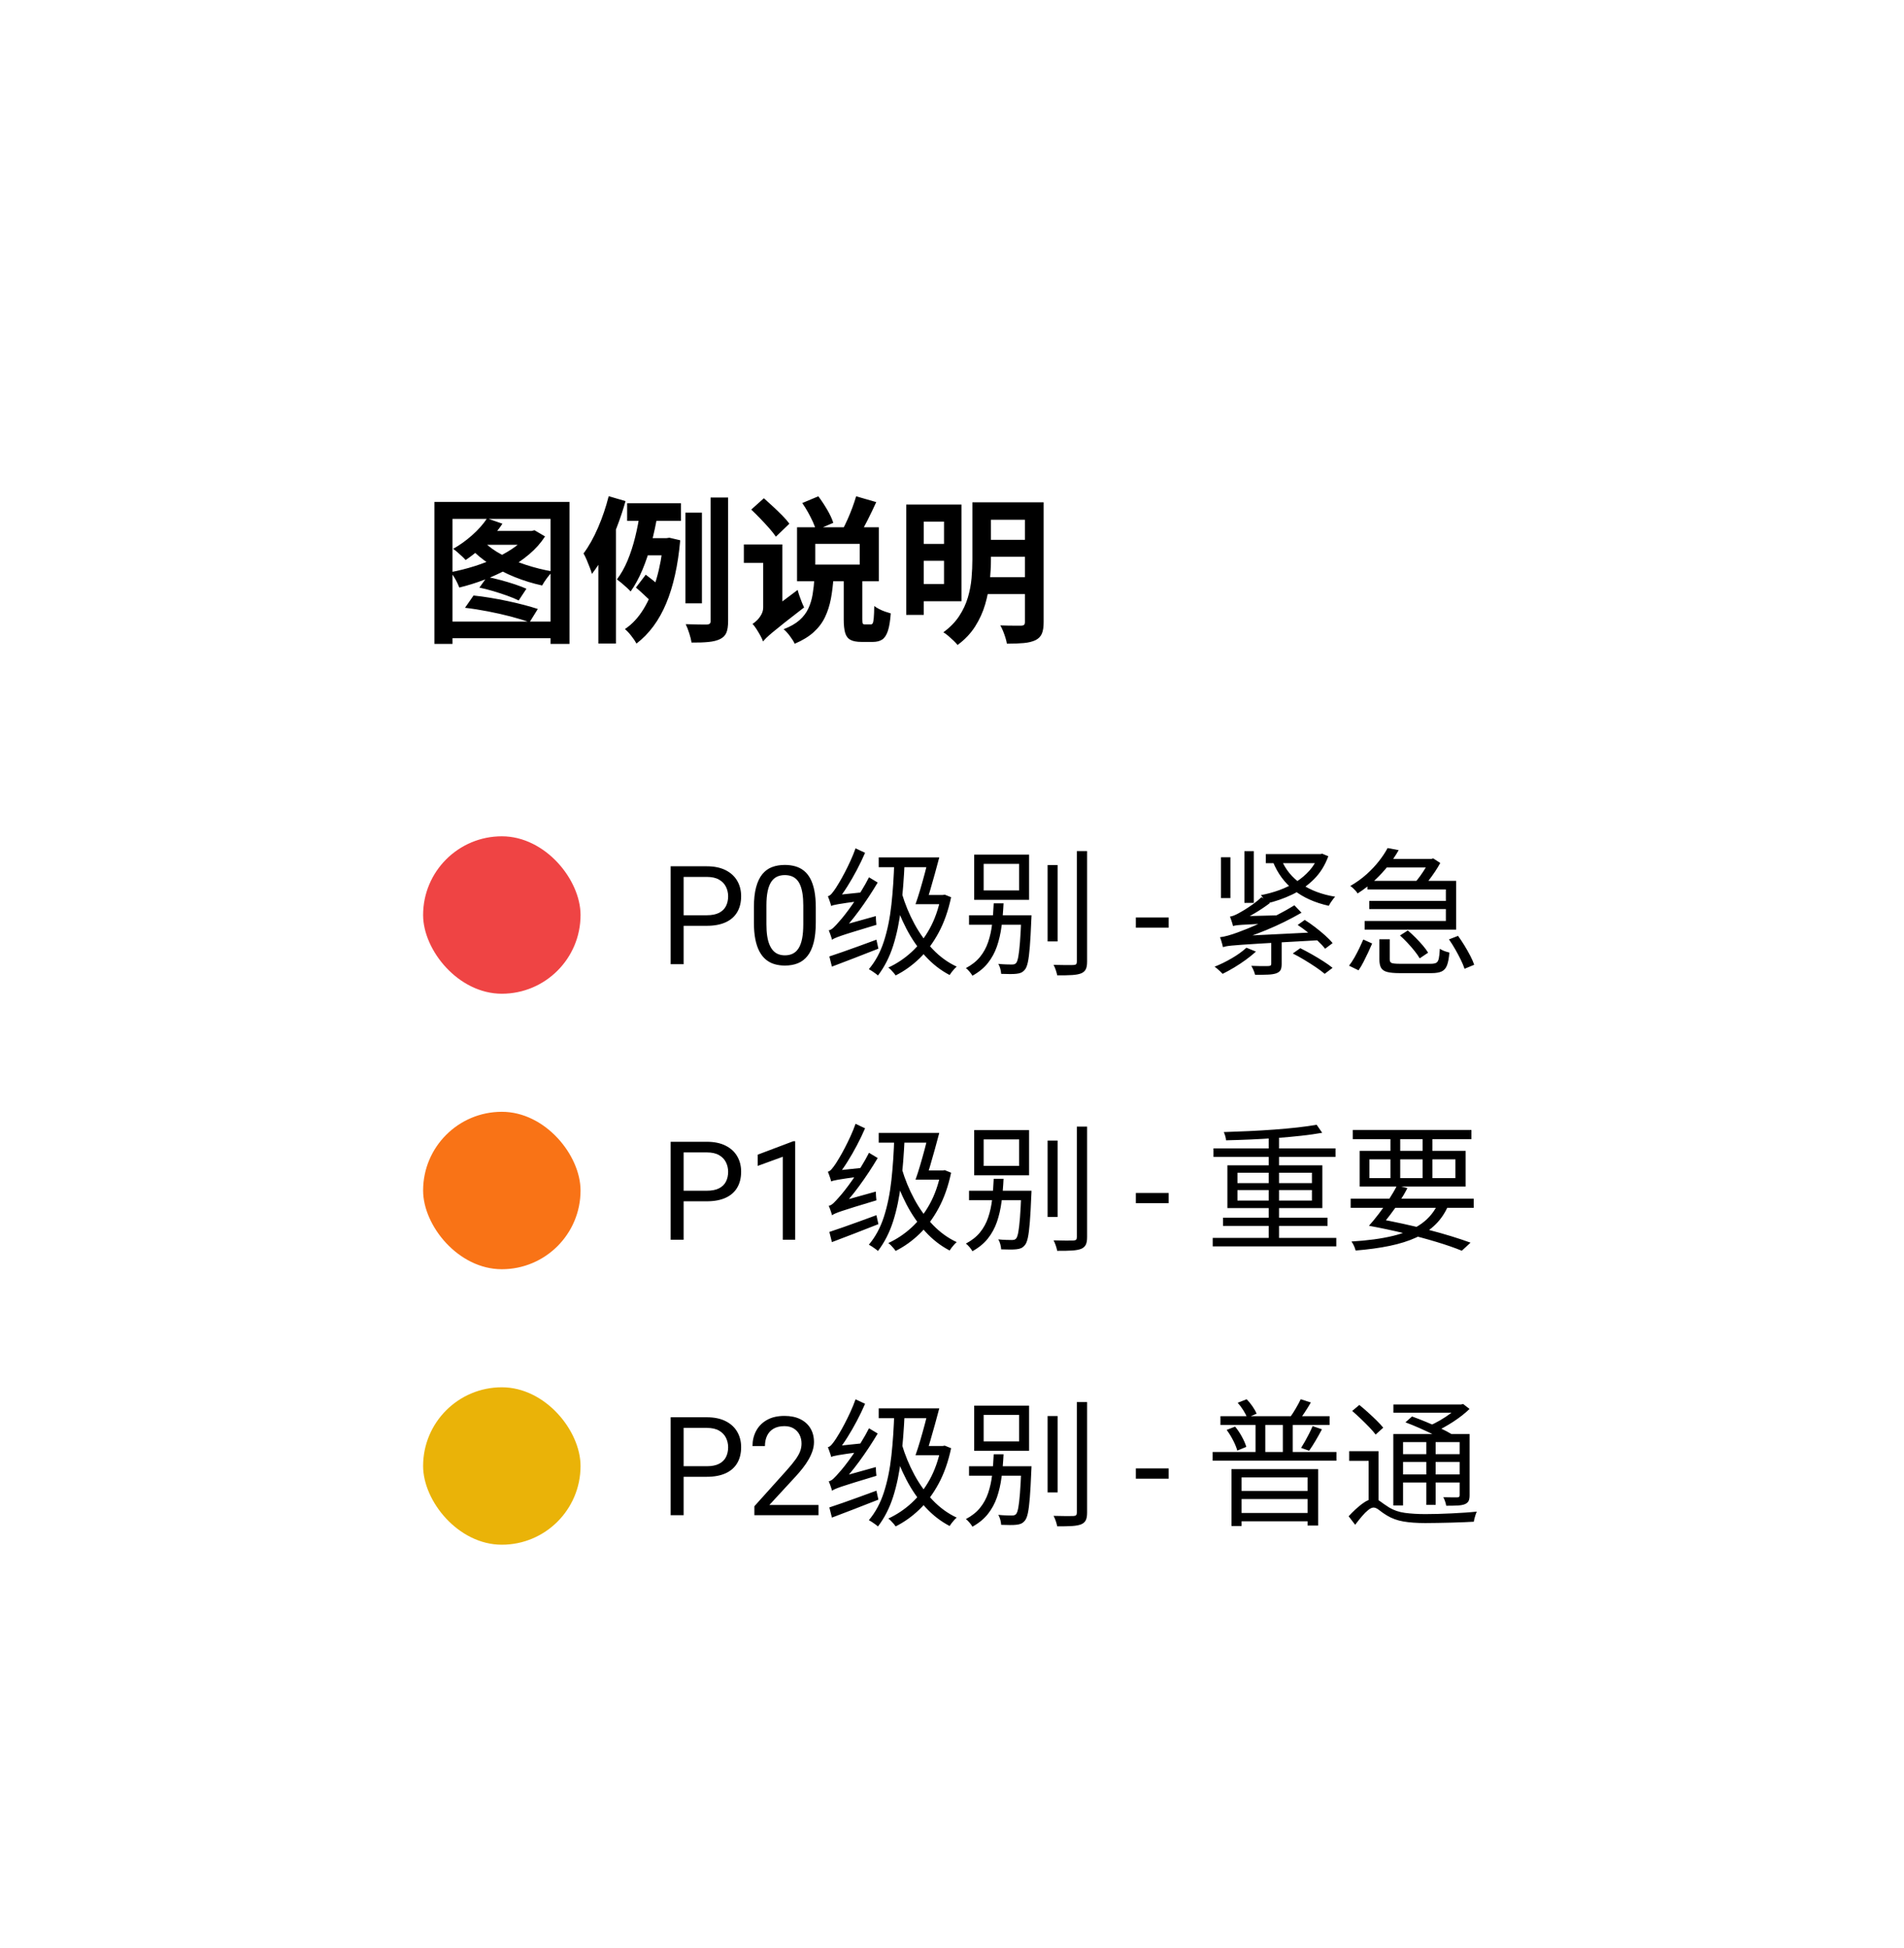 <svg xmlns="http://www.w3.org/2000/svg" xmlns:xlink="http://www.w3.org/1999/xlink" fill="none" version="1.1" width="193.5" height="198" viewBox="0 0 193.5 198"><defs><filter id="master_svg0_16_29295" filterUnits="objectBoundingBox" color-interpolation-filters="sRGB" x="-0.251" y="-0.146" width="1.387" height="1.375"><feFlood flood-opacity="0" result="BackgroundImageFix"/><feColorMatrix in="SourceAlpha" type="matrix" values="0 0 0 0 0 0 0 0 0 0 0 0 0 0 0 0 0 0 127 0"/><feMorphology radius="-4" operator="dilate" in="SourceAlpha" result="effect1_dropShadow"/><feOffset dy="4" dx="0"/><feGaussianBlur stdDeviation="3"/><feColorMatrix type="matrix" values="0 0 0 0 0 0 0 0 0 0 0 0 0 0 0 0 0 0 0.1 0"/><feBlend mode="normal" in2="BackgroundImageFix" result="effect1_dropShadow"/><feColorMatrix in="SourceAlpha" type="matrix" values="0 0 0 0 0 0 0 0 0 0 0 0 0 0 0 0 0 0 127 0"/><feMorphology radius="-3" operator="dilate" in="SourceAlpha" result="effect2_dropShadow"/><feOffset dy="10" dx="0"/><feGaussianBlur stdDeviation="7.5"/><feColorMatrix type="matrix" values="0 0 0 0 0 0 0 0 0 0 0 0 0 0 0 0 0 0 0.1 0"/><feBlend mode="normal" in2="effect1_dropShadow" result="effect2_dropShadow"/><feBlend mode="normal" in="SourceGraphic" in2="effect2_dropShadow" result="shape"/></filter><clipPath id="master_svg1_16_29295"><rect x="27" y="17" width="139.5" height="144" rx="12"/></clipPath></defs><g filter="url(#master_svg0_16_29295)"><g clip-path="url(#master_svg1_16_29295)"><rect x="27" y="17" width="139.5" height="144" rx="12" fill="#FFFFFF" fill-opacity="1" style="mix-blend-mode:passthrough"/><rect x="27" y="17" width="139.5" height="144" rx="12" fill="#000000" fill-opacity="0.001" style="mix-blend-mode:passthrough"/><g><rect x="43" y="33" width="107.5" height="24" rx="0" fill="#000000" fill-opacity="0" style="mix-blend-mode:passthrough"/><g><path d="M44.149,37.017L57.876,37.017L57.876,51.445L55.948,51.445L55.948,38.742L45.989,38.742L45.989,51.445L44.149,51.445L44.149,37.017ZM45.284,49.177L56.986,49.177L56.986,50.864L45.284,50.864L45.284,49.177ZM48.723,45.722L49.499,44.639Q50.17,44.767,50.912,44.967Q51.655,45.167,52.333,45.393Q53.011,45.618,53.499,45.839L52.713,47.029Q52.247,46.796,51.562,46.55Q50.878,46.303,50.137,46.083Q49.397,45.862,48.723,45.722ZM49.502,38.684L51.061,39.228Q50.601,39.93,49.976,40.614Q49.351,41.297,48.666,41.889Q47.982,42.481,47.319,42.92Q47.187,42.76,46.957,42.548Q46.727,42.336,46.485,42.124Q46.243,41.912,46.054,41.78Q47.048,41.224,47.982,40.397Q48.916,39.569,49.502,38.684ZM53.735,39.961L54.047,39.961L54.318,39.892L55.392,40.52Q54.762,41.503,53.794,42.325Q52.826,43.148,51.657,43.799Q50.487,44.449,49.215,44.928Q47.944,45.408,46.676,45.717Q46.594,45.491,46.449,45.193Q46.303,44.894,46.13,44.616Q45.957,44.338,45.797,44.157Q46.998,43.929,48.208,43.549Q49.418,43.168,50.499,42.656Q51.581,42.143,52.422,41.52Q53.263,40.898,53.735,40.198L53.735,39.961ZM49.197,41.075Q49.892,41.789,50.997,42.379Q52.102,42.968,53.439,43.407Q54.776,43.846,56.159,44.084Q55.895,44.335,55.582,44.759Q55.27,45.183,55.097,45.507Q53.681,45.2,52.321,44.654Q50.961,44.108,49.795,43.356Q48.629,42.603,47.802,41.704L49.197,41.075ZM49.563,39.961L54.273,39.961L54.273,41.373L48.577,41.373L49.563,39.961ZM47.257,47.775L48.124,46.527Q48.937,46.61,49.827,46.758Q50.716,46.905,51.59,47.091Q52.464,47.277,53.251,47.483Q54.038,47.689,54.656,47.894L53.817,49.249Q53.031,48.956,51.918,48.665Q50.806,48.374,49.59,48.139Q48.373,47.903,47.257,47.775ZM63.734,37.145L69.207,37.145L69.207,38.935L63.734,38.935L63.734,37.145ZM65.056,37.94L66.837,38.219Q66.583,39.761,66.197,41.217Q65.81,42.673,65.284,43.925Q64.757,45.177,64.089,46.117Q63.953,45.96,63.699,45.725Q63.444,45.49,63.171,45.261Q62.897,45.032,62.696,44.888Q63.318,44.075,63.776,42.977Q64.233,41.879,64.552,40.586Q64.871,39.293,65.056,37.94ZM65.508,40.697L67.996,40.697L67.996,42.447L64.965,42.447L65.508,40.697ZM67.412,40.697L67.72,40.697L68.028,40.653L69.13,40.911Q68.791,44.729,67.701,47.334Q66.61,49.939,64.684,51.409Q64.499,51.063,64.157,50.627Q63.816,50.19,63.508,49.939Q64.61,49.204,65.412,47.887Q66.213,46.569,66.72,44.82Q67.227,43.07,67.412,41.041L67.412,40.697ZM64.628,45.719L65.627,44.41Q65.956,44.654,66.338,44.963Q66.72,45.272,67.071,45.567Q67.422,45.862,67.633,46.093L66.568,47.582Q66.369,47.319,66.031,46.998Q65.692,46.676,65.324,46.334Q64.957,45.992,64.628,45.719ZM69.659,38.108L71.334,38.108L71.334,47.321L69.659,47.321L69.659,38.108ZM72.219,36.567L73.997,36.567L73.997,49.115Q73.997,49.892,73.82,50.307Q73.644,50.723,73.189,50.95Q72.737,51.176,72.008,51.248Q71.279,51.32,70.281,51.308Q70.225,50.924,70.05,50.375Q69.876,49.825,69.687,49.439Q70.394,49.467,71.002,49.474Q71.611,49.48,71.837,49.48Q72.05,49.464,72.134,49.386Q72.219,49.307,72.219,49.106L72.219,36.567ZM61.859,36.433L63.571,36.932Q63.2,38.253,62.677,39.611Q62.154,40.97,61.517,42.189Q60.879,43.408,60.154,44.334Q60.097,44.099,59.945,43.703Q59.794,43.306,59.624,42.904Q59.454,42.501,59.303,42.253Q60.114,41.166,60.781,39.618Q61.447,38.071,61.859,36.433ZM60.809,41.078L62.571,39.316L62.596,39.344L62.596,51.409L60.809,51.409L60.809,41.078ZM76.347,37.793L77.631,36.64Q78.063,37.021,78.563,37.486Q79.063,37.951,79.511,38.404Q79.959,38.858,80.224,39.227L78.852,40.547Q78.6,40.174,78.177,39.692Q77.753,39.21,77.266,38.705Q76.779,38.199,76.347,37.793ZM75.595,41.337L78.671,41.337L78.671,43.215L75.595,43.215L75.595,41.337ZM77.548,51.201L77.07,49.295L77.479,48.658L81.062,45.958Q81.132,46.234,81.249,46.573Q81.367,46.912,81.492,47.225Q81.618,47.539,81.721,47.737Q80.485,48.687,79.715,49.298Q78.945,49.909,78.512,50.272Q78.08,50.635,77.871,50.841Q77.662,51.047,77.548,51.201ZM77.548,51.201Q77.466,50.95,77.279,50.61Q77.092,50.27,76.88,49.94Q76.668,49.61,76.479,49.413Q76.691,49.282,76.943,49.034Q77.196,48.784,77.379,48.447Q77.562,48.11,77.562,47.736L77.562,41.337L79.512,41.337L79.512,49.209Q79.512,49.209,79.316,49.343Q79.12,49.478,78.828,49.702Q78.536,49.927,78.238,50.192Q77.94,50.457,77.743,50.721Q77.548,50.984,77.548,51.201ZM81.53,37.128L83.166,36.444Q83.63,37.059,84.068,37.808Q84.506,38.557,84.685,39.139L82.918,39.896Q82.831,39.515,82.61,39.034Q82.388,38.552,82.111,38.054Q81.834,37.556,81.53,37.128ZM87.007,36.442L89.052,37.033Q88.625,37.965,88.168,38.873Q87.712,39.782,87.32,40.423L85.619,39.853Q85.866,39.389,86.131,38.8Q86.395,38.211,86.624,37.593Q86.852,36.975,87.007,36.442ZM82.854,41.281L82.854,43.386L87.371,43.386L87.371,41.281L82.854,41.281ZM81.001,39.593L89.311,39.593L89.311,45.077L81.001,45.077L81.001,39.593ZM82.772,44.71L84.703,44.71Q84.632,45.858,84.441,46.863Q84.25,47.867,83.846,48.718Q83.443,49.568,82.7,50.244Q81.957,50.92,80.765,51.427Q80.605,51.084,80.274,50.644Q79.944,50.203,79.639,49.951Q80.649,49.564,81.245,49.037Q81.841,48.51,82.149,47.849Q82.458,47.188,82.587,46.402Q82.717,45.616,82.772,44.71ZM85.746,44.514L87.636,44.514L87.636,48.92Q87.636,49.288,87.681,49.376Q87.727,49.464,87.906,49.464Q87.939,49.464,88.018,49.464Q88.096,49.464,88.195,49.464Q88.294,49.464,88.376,49.464Q88.458,49.464,88.499,49.464Q88.63,49.464,88.696,49.34Q88.761,49.217,88.798,48.813Q88.836,48.408,88.848,47.596Q89.041,47.744,89.333,47.896Q89.625,48.049,89.948,48.162Q90.272,48.275,90.526,48.344Q90.445,49.472,90.238,50.109Q90.031,50.745,89.666,50.994Q89.3,51.242,88.706,51.242Q88.604,51.242,88.452,51.242Q88.299,51.242,88.132,51.242Q87.966,51.242,87.814,51.242Q87.661,51.242,87.556,51.242Q86.812,51.242,86.421,51.026Q86.029,50.811,85.888,50.307Q85.746,49.803,85.746,48.944L85.746,44.514ZM93.113,37.28L97.714,37.28L97.714,47.109L93.113,47.109L93.113,45.356L95.94,45.356L95.94,39.021L93.113,39.021L93.113,37.28ZM93.138,41.285L96.636,41.285L96.636,42.997L93.138,42.997L93.138,41.285ZM99.976,37.053L104.874,37.053L104.874,38.828L99.976,38.828L99.976,37.053ZM99.976,40.868L104.874,40.868L104.874,42.592L99.976,42.592L99.976,40.868ZM99.937,44.657L104.864,44.657L104.864,46.382L99.937,46.382L99.937,44.657ZM92.097,37.28L93.876,37.28L93.876,48.497L92.097,48.497L92.097,37.28ZM104.161,37.053L106.064,37.053L106.064,49.236Q106.064,49.983,105.88,50.41Q105.696,50.837,105.23,51.067Q104.751,51.293,104.042,51.357Q103.334,51.422,102.328,51.422Q102.287,51.158,102.18,50.814Q102.073,50.47,101.939,50.139Q101.806,49.807,101.658,49.565Q102.091,49.581,102.524,49.587Q102.957,49.593,103.298,49.592Q103.64,49.59,103.774,49.59Q103.998,49.587,104.08,49.502Q104.161,49.419,104.161,49.22L104.161,37.053ZM98.821,37.053L100.708,37.053L100.708,42.856Q100.708,43.895,100.585,45.075Q100.463,46.255,100.118,47.434Q99.773,48.614,99.097,49.678Q98.421,50.742,97.315,51.553Q97.171,51.364,96.909,51.113Q96.647,50.862,96.365,50.623Q96.083,50.384,95.872,50.265Q96.883,49.524,97.477,48.62Q98.071,47.716,98.362,46.728Q98.654,45.739,98.737,44.754Q98.821,43.768,98.821,42.844L98.821,37.053Z" fill="#000000" fill-opacity="1" style="mix-blend-mode:passthrough"/></g></g><g><rect x="43" y="69" width="107.5" height="76" rx="0" fill="#000000" fill-opacity="0" style="mix-blend-mode:passthrough"/><g><rect x="43" y="69" width="107.5" height="20" rx="0" fill="#000000" fill-opacity="0" style="mix-blend-mode:passthrough"/><g><rect x="43" y="71" width="16" height="16" rx="8" fill="#EF4444" fill-opacity="1" style="mix-blend-mode:passthrough"/></g><g><rect x="67" y="69" width="83.5" height="20" rx="0" fill="#000000" fill-opacity="0" style="mix-blend-mode:passthrough"/><g><path d="M71.826,80.097L69.167,80.097L69.167,79.023L71.826,79.023Q72.599,79.023,73.077,78.777Q73.556,78.531,73.778,78.094Q74,77.656,74,77.096Q74,76.583,73.778,76.132Q73.556,75.681,73.077,75.404Q72.599,75.127,71.826,75.127L69.475,75.127L69.475,84L68.155,84L68.155,74.047L71.826,74.047Q72.954,74.047,73.733,74.437Q74.513,74.826,74.916,75.513Q75.319,76.2,75.319,77.082Q75.319,78.039,74.916,78.716Q74.513,79.393,73.733,79.745Q72.954,80.097,71.826,80.097ZM82.907,78.23L82.907,79.748Q82.907,80.972,82.689,81.812Q82.47,82.653,82.06,83.166Q81.649,83.679,81.072,83.908Q80.494,84.137,79.769,84.137Q79.195,84.137,78.71,83.993Q78.225,83.85,77.838,83.532Q77.452,83.214,77.179,82.701Q76.905,82.189,76.762,81.457Q76.618,80.726,76.618,79.748L76.618,78.23Q76.618,77.007,76.84,76.18Q77.062,75.353,77.473,74.85Q77.883,74.348,78.46,74.129Q79.038,73.91,79.756,73.91Q80.337,73.91,80.826,74.05Q81.314,74.19,81.697,74.495Q82.08,74.799,82.35,75.301Q82.62,75.804,82.764,76.528Q82.907,77.253,82.907,78.23ZM81.636,79.953L81.636,78.019Q81.636,77.349,81.557,76.839Q81.478,76.33,81.328,75.968Q81.178,75.605,80.949,75.38Q80.72,75.154,80.422,75.048Q80.125,74.942,79.756,74.942Q79.305,74.942,78.956,75.11Q78.607,75.277,78.372,75.64Q78.136,76.002,78.013,76.59Q77.89,77.178,77.89,78.019L77.89,79.953Q77.89,80.623,77.968,81.136Q78.047,81.648,78.204,82.021Q78.361,82.394,78.587,82.633Q78.812,82.872,79.11,82.985Q79.407,83.098,79.769,83.098Q80.234,83.098,80.583,82.92Q80.932,82.742,81.168,82.363Q81.403,81.983,81.519,81.385Q81.636,80.787,81.636,79.953ZM90.886,73.511L91.941,73.552Q91.828,76.096,91.574,78.243Q91.32,80.39,90.772,82.113Q90.224,83.836,89.225,85.147Q89.139,85.061,88.968,84.938Q88.797,84.816,88.615,84.693Q88.433,84.57,88.301,84.504Q89.295,83.329,89.829,81.674Q90.364,80.02,90.59,77.959Q90.816,75.899,90.886,73.511ZM89.299,73.143L94.818,73.143L94.818,74.137L89.299,74.137L89.299,73.143ZM93.903,76.965L95.906,76.965L95.906,77.899L93.595,77.899L93.903,76.965ZM95.613,76.965L95.814,76.965L96.011,76.93L96.659,77.192Q96.23,79.232,95.399,80.779Q94.569,82.325,93.453,83.404Q92.336,84.482,91.019,85.142Q90.947,85.021,90.812,84.865Q90.677,84.709,90.536,84.564Q90.395,84.419,90.274,84.342Q91.566,83.746,92.637,82.764Q93.708,81.781,94.478,80.391Q95.247,79,95.613,77.187L95.613,76.965ZM91.654,76.803Q92.136,78.426,92.928,79.893Q93.72,81.359,94.807,82.493Q95.894,83.626,97.228,84.245Q97.112,84.342,96.972,84.495Q96.833,84.648,96.711,84.807Q96.59,84.965,96.51,85.098Q95.138,84.384,94.034,83.172Q92.93,81.96,92.115,80.393Q91.3,78.826,90.769,77.063L91.654,76.803ZM94.378,73.143L95.457,73.143Q95.253,73.923,95.01,74.798Q94.768,75.673,94.53,76.484Q94.292,77.295,94.091,77.899L93.042,77.899Q93.266,77.276,93.508,76.455Q93.751,75.634,93.983,74.765Q94.216,73.895,94.378,73.143ZM84.56,81.516Q84.535,81.411,84.477,81.237Q84.419,81.062,84.352,80.873Q84.286,80.684,84.225,80.557Q84.465,80.513,84.724,80.264Q84.983,80.016,85.316,79.624Q85.498,79.428,85.847,78.987Q86.196,78.546,86.627,77.93Q87.059,77.314,87.502,76.605Q87.945,75.895,88.315,75.167L89.199,75.699Q88.332,77.159,87.318,78.544Q86.304,79.929,85.274,80.965L85.274,80.99Q85.274,80.99,85.169,81.041Q85.063,81.092,84.917,81.172Q84.77,81.252,84.665,81.342Q84.56,81.432,84.56,81.516ZM84.56,81.516L84.483,80.629L84.974,80.232L89.008,79.11Q89.011,79.306,89.028,79.568Q89.044,79.83,89.069,79.998Q87.676,80.419,86.831,80.677Q85.985,80.935,85.534,81.091Q85.084,81.248,84.877,81.339Q84.671,81.429,84.56,81.516ZM84.476,78.083Q84.451,77.972,84.39,77.793Q84.329,77.613,84.263,77.419Q84.197,77.224,84.136,77.091Q84.331,77.047,84.53,76.814Q84.729,76.581,84.961,76.228Q85.082,76.043,85.32,75.642Q85.558,75.241,85.849,74.686Q86.139,74.132,86.431,73.495Q86.723,72.859,86.948,72.223L87.916,72.678Q87.538,73.553,87.078,74.423Q86.619,75.293,86.121,76.085Q85.623,76.877,85.113,77.513L85.113,77.538Q85.113,77.538,85.019,77.593Q84.925,77.648,84.794,77.734Q84.664,77.82,84.57,77.91Q84.476,78,84.476,78.083ZM84.476,78.083L84.454,77.298L84.956,76.976L87.581,76.7Q87.545,76.898,87.52,77.15Q87.496,77.401,87.499,77.564Q86.6,77.679,86.043,77.764Q85.486,77.848,85.175,77.901Q84.864,77.955,84.713,77.995Q84.562,78.036,84.476,78.083ZM84.286,83.211Q84.888,83.015,85.665,82.741Q86.442,82.467,87.317,82.15Q88.192,81.832,89.069,81.508L89.27,82.419Q88.029,82.91,86.78,83.392Q85.531,83.874,84.546,84.245L84.286,83.211ZM106.465,73.923L107.483,73.923L107.483,81.683L106.465,81.683L106.465,73.923ZM109.437,72.503L110.48,72.503L110.48,83.738Q110.48,84.263,110.337,84.53Q110.195,84.797,109.875,84.93Q109.541,85.062,108.961,85.1Q108.382,85.139,107.443,85.13Q107.404,84.913,107.301,84.604Q107.197,84.296,107.072,84.067Q107.781,84.086,108.341,84.089Q108.902,84.092,109.084,84.083Q109.28,84.075,109.359,84.003Q109.437,83.932,109.437,83.741L109.437,72.503ZM99.967,73.804L99.967,76.5L103.574,76.5L103.574,73.804L99.967,73.804ZM99.004,72.863L104.586,72.863L104.586,77.455L99.004,77.455L99.004,72.863ZM98.482,79.025L104.203,79.025L104.203,79.988L98.482,79.988L98.482,79.025ZM103.795,79.025L104.83,79.025Q104.83,79.025,104.827,79.107Q104.824,79.189,104.82,79.296Q104.816,79.402,104.81,79.486Q104.743,81.175,104.66,82.212Q104.577,83.248,104.461,83.79Q104.344,84.333,104.157,84.55Q103.979,84.764,103.782,84.855Q103.586,84.945,103.298,84.972Q103.058,85.003,102.636,85Q102.215,84.997,101.747,84.98Q101.733,84.737,101.659,84.458Q101.584,84.179,101.457,83.967Q101.907,84.012,102.283,84.021Q102.658,84.031,102.818,84.031Q102.983,84.031,103.083,84.002Q103.183,83.973,103.272,83.875Q103.396,83.726,103.487,83.243Q103.578,82.759,103.656,81.782Q103.733,80.804,103.795,79.205L103.795,79.025ZM100.99,77.81L101.989,77.81Q101.929,79.05,101.785,80.15Q101.64,81.25,101.317,82.188Q100.993,83.126,100.397,83.878Q99.801,84.63,98.825,85.169Q98.725,84.985,98.531,84.755Q98.338,84.524,98.161,84.395Q99.058,83.921,99.598,83.257Q100.138,82.592,100.424,81.747Q100.711,80.903,100.828,79.911Q100.945,78.92,100.99,77.81ZM118.769,79.249L118.769,80.288L115.433,80.288L115.433,79.249L118.769,79.249ZM124.284,82.263Q124.268,82.15,124.215,81.969Q124.163,81.787,124.105,81.593Q124.047,81.398,123.991,81.257Q124.332,81.218,124.779,81.096Q125.227,80.975,125.809,80.759Q126.131,80.647,126.759,80.392Q127.386,80.138,128.191,79.773Q128.995,79.409,129.868,78.959Q130.74,78.508,131.548,78.013L132.27,78.767Q130.525,79.773,128.697,80.525Q126.868,81.277,125.061,81.818L125.061,81.848Q125.061,81.848,124.944,81.884Q124.828,81.92,124.673,81.982Q124.517,82.044,124.401,82.119Q124.284,82.194,124.284,82.263ZM124.284,82.263L124.273,81.548L124.994,81.185L134.117,80.733Q134.14,80.929,134.191,81.165Q134.243,81.401,134.299,81.548Q132.13,81.668,130.572,81.757Q129.015,81.845,127.954,81.908Q126.894,81.971,126.23,82.02Q125.565,82.069,125.188,82.105Q124.81,82.141,124.615,82.18Q124.421,82.219,124.284,82.263ZM125.31,80.121Q125.293,80.016,125.235,79.84Q125.177,79.664,125.116,79.476Q125.056,79.288,125,79.161Q125.185,79.136,125.402,79.05Q125.619,78.963,125.86,78.832Q126.036,78.742,126.438,78.499Q126.839,78.255,127.317,77.916Q127.796,77.577,128.209,77.185L129.046,77.795Q128.313,78.345,127.524,78.813Q126.735,79.281,125.953,79.608L125.953,79.639Q125.953,79.639,125.858,79.681Q125.762,79.724,125.631,79.799Q125.501,79.874,125.405,79.956Q125.31,80.037,125.31,80.121ZM125.31,80.121L125.31,79.421L125.87,79.131L130.014,79.029Q129.942,79.203,129.879,79.445Q129.816,79.686,129.788,79.838Q128.399,79.889,127.56,79.925Q126.72,79.962,126.268,79.993Q125.817,80.023,125.619,80.053Q125.421,80.082,125.31,80.121ZM129.194,81.283L130.252,81.283L130.252,83.986Q130.252,84.391,130.134,84.602Q130.017,84.814,129.68,84.934Q129.358,85.039,128.835,85.059Q128.313,85.08,127.551,85.08Q127.504,84.862,127.395,84.612Q127.286,84.362,127.167,84.166Q127.584,84.18,127.941,84.187Q128.298,84.194,128.558,84.19Q128.819,84.186,128.917,84.186Q129.085,84.172,129.139,84.128Q129.194,84.084,129.194,83.958L129.194,81.283ZM131.881,80.01L132.598,79.499Q133.111,79.818,133.654,80.235Q134.197,80.652,134.668,81.072Q135.139,81.491,135.43,81.857L134.666,82.429Q134.4,82.068,133.94,81.641Q133.479,81.213,132.939,80.781Q132.399,80.348,131.881,80.01ZM131.381,82.91L132.145,82.372Q132.697,82.644,133.313,82.993Q133.928,83.342,134.491,83.703Q135.054,84.063,135.427,84.369L134.625,84.977Q134.277,84.676,133.729,84.306Q133.181,83.936,132.567,83.565Q131.954,83.193,131.381,82.91ZM126.673,82.323L127.638,82.717Q127.182,83.135,126.606,83.554Q126.031,83.973,125.424,84.337Q124.816,84.701,124.253,84.979Q124.165,84.877,124.016,84.739Q123.867,84.601,123.712,84.466Q123.558,84.331,123.436,84.254Q124.319,83.902,125.196,83.389Q126.073,82.877,126.673,82.323ZM128.645,72.807L134.234,72.807L134.234,73.732L128.645,73.732L128.645,72.807ZM130.219,73.361Q130.846,74.879,132.247,75.841Q133.648,76.803,135.692,77.14Q135.584,77.247,135.459,77.413Q135.333,77.578,135.226,77.745Q135.118,77.912,135.046,78.064Q132.94,77.599,131.513,76.486Q130.087,75.373,129.367,73.593L130.219,73.361ZM133.989,72.807L134.191,72.807L134.376,72.768L134.994,73.026Q134.493,74.406,133.534,75.363Q132.576,76.32,131.319,76.921Q130.062,77.522,128.654,77.844Q128.612,77.717,128.527,77.551Q128.441,77.386,128.34,77.23Q128.239,77.074,128.14,76.98Q129.121,76.795,130.036,76.461Q130.951,76.126,131.727,75.628Q132.504,75.131,133.091,74.468Q133.678,73.806,133.989,72.96L133.989,72.807ZM124.087,73.126L125.045,73.126L125.045,77.282L124.087,77.282L124.087,73.126ZM126.467,72.505L127.424,72.505L127.424,77.764L126.467,77.764L126.467,72.505ZM138.972,75.528L147.985,75.528L147.985,80.483L138.685,80.483L138.685,79.607L146.942,79.607L146.942,76.404L138.972,76.404L138.972,75.528ZM140.533,73.295L145.512,73.295L145.512,74.168L140.533,74.168L140.533,73.295ZM139.155,77.57L147.522,77.57L147.522,78.396L139.155,78.396L139.155,77.57ZM141.019,72.194L142.144,72.406Q141.709,73.177,141.106,73.953Q140.502,74.73,139.727,75.456Q138.952,76.182,137.971,76.808Q137.899,76.68,137.769,76.536Q137.64,76.391,137.495,76.259Q137.35,76.127,137.228,76.05Q138.158,75.511,138.886,74.855Q139.614,74.198,140.15,73.51Q140.686,72.822,141.019,72.194ZM145.252,73.295L145.484,73.295L145.655,73.245L146.372,73.709Q146.146,74.131,145.836,74.594Q145.526,75.056,145.201,75.479Q144.877,75.902,144.581,76.229Q144.432,76.102,144.193,75.956Q143.955,75.81,143.775,75.722Q144.049,75.426,144.332,75.031Q144.614,74.637,144.862,74.231Q145.109,73.825,145.252,73.497L145.252,73.295ZM140.186,81.467L141.236,81.467L141.236,83.517Q141.236,83.8,141.434,83.878Q141.632,83.957,142.295,83.957Q142.418,83.957,142.718,83.957Q143.018,83.957,143.406,83.957Q143.793,83.957,144.188,83.957Q144.582,83.957,144.907,83.957Q145.233,83.957,145.407,83.957Q145.783,83.957,145.964,83.856Q146.146,83.755,146.22,83.427Q146.294,83.1,146.328,82.428Q146.444,82.509,146.615,82.589Q146.786,82.669,146.969,82.723Q147.153,82.776,147.299,82.816Q147.23,83.663,147.056,84.113Q146.882,84.563,146.513,84.735Q146.145,84.906,145.481,84.906Q145.375,84.906,145.047,84.906Q144.72,84.906,144.289,84.906Q143.858,84.906,143.426,84.906Q142.994,84.906,142.671,84.906Q142.347,84.906,142.242,84.906Q141.431,84.906,140.981,84.789Q140.532,84.671,140.359,84.372Q140.186,84.072,140.186,83.52L140.186,81.467ZM142.279,81.079L143.074,80.57Q143.461,80.899,143.863,81.302Q144.264,81.705,144.603,82.102Q144.942,82.499,145.136,82.828L144.281,83.404Q144.098,83.082,143.771,82.67Q143.444,82.259,143.052,81.839Q142.661,81.419,142.279,81.079ZM147.257,81.478L148.178,81.12Q148.507,81.57,148.832,82.102Q149.157,82.633,149.423,83.147Q149.688,83.66,149.82,84.057L148.839,84.465Q148.709,84.065,148.458,83.549Q148.206,83.033,147.893,82.486Q147.58,81.939,147.257,81.478ZM138.549,81.49L139.449,81.895Q139.273,82.309,139.044,82.801Q138.815,83.293,138.571,83.766Q138.327,84.239,138.066,84.62L137.101,84.151Q137.382,83.79,137.646,83.327Q137.909,82.863,138.144,82.378Q138.377,81.892,138.549,81.49Z" fill="#000000" fill-opacity="1" style="mix-blend-mode:passthrough"/></g></g></g><g><rect x="43" y="97" width="107.5" height="20" rx="0" fill="#000000" fill-opacity="0" style="mix-blend-mode:passthrough"/><g><rect x="43" y="99" width="16" height="16" rx="8" fill="#F97316" fill-opacity="1" style="mix-blend-mode:passthrough"/></g><g><rect x="67" y="97" width="83.5" height="20" rx="0" fill="#000000" fill-opacity="0" style="mix-blend-mode:passthrough"/><g><path d="M71.826,108.097L69.167,108.097L69.167,107.023L71.826,107.023Q72.599,107.023,73.077,106.777Q73.556,106.531,73.778,106.094Q74,105.656,74,105.096Q74,104.583,73.778,104.132Q73.556,103.681,73.077,103.404Q72.599,103.127,71.826,103.127L69.475,103.127L69.475,112L68.155,112L68.155,102.047L71.826,102.047Q72.954,102.047,73.733,102.437Q74.513,102.826,74.916,103.513Q75.319,104.2,75.319,105.082Q75.319,106.039,74.916,106.716Q74.513,107.393,73.733,107.745Q72.954,108.097,71.826,108.097ZM80.815,101.992L80.815,112L79.551,112L79.551,103.571L77.001,104.501L77.001,103.359L80.617,101.992L80.815,101.992ZM90.886,101.511L91.941,101.552Q91.828,104.096,91.574,106.243Q91.32,108.39,90.772,110.113Q90.224,111.836,89.225,113.147Q89.139,113.061,88.968,112.938Q88.797,112.816,88.615,112.693Q88.433,112.57,88.301,112.504Q89.295,111.329,89.829,109.674Q90.364,108.02,90.59,105.959Q90.816,103.899,90.886,101.511ZM89.299,101.143L94.818,101.143L94.818,102.137L89.299,102.137L89.299,101.143ZM93.903,104.965L95.906,104.965L95.906,105.899L93.595,105.899L93.903,104.965ZM95.613,104.965L95.814,104.965L96.011,104.93L96.659,105.192Q96.23,107.232,95.399,108.779Q94.569,110.325,93.453,111.404Q92.336,112.482,91.019,113.142Q90.947,113.021,90.812,112.865Q90.677,112.709,90.536,112.564Q90.395,112.419,90.274,112.342Q91.566,111.746,92.637,110.764Q93.708,109.781,94.478,108.391Q95.247,107,95.613,105.187L95.613,104.965ZM91.654,104.803Q92.136,106.426,92.928,107.893Q93.72,109.359,94.807,110.493Q95.894,111.626,97.228,112.245Q97.112,112.342,96.972,112.495Q96.833,112.648,96.711,112.807Q96.59,112.965,96.51,113.098Q95.138,112.384,94.034,111.172Q92.93,109.96,92.115,108.393Q91.3,106.826,90.769,105.063L91.654,104.803ZM94.378,101.143L95.457,101.143Q95.253,101.923,95.01,102.798Q94.768,103.673,94.53,104.484Q94.292,105.295,94.091,105.899L93.042,105.899Q93.266,105.276,93.508,104.455Q93.751,103.634,93.983,102.765Q94.216,101.895,94.378,101.143ZM84.56,109.516Q84.535,109.411,84.477,109.237Q84.419,109.062,84.352,108.873Q84.286,108.684,84.225,108.557Q84.465,108.513,84.724,108.264Q84.983,108.016,85.316,107.624Q85.498,107.428,85.847,106.987Q86.196,106.546,86.627,105.93Q87.059,105.314,87.502,104.605Q87.945,103.895,88.315,103.167L89.199,103.699Q88.332,105.159,87.318,106.544Q86.304,107.929,85.274,108.965L85.274,108.99Q85.274,108.99,85.169,109.041Q85.063,109.092,84.917,109.172Q84.77,109.252,84.665,109.342Q84.56,109.432,84.56,109.516ZM84.56,109.516L84.483,108.629L84.974,108.232L89.008,107.11Q89.011,107.306,89.028,107.568Q89.044,107.83,89.069,107.998Q87.676,108.419,86.831,108.677Q85.985,108.935,85.534,109.091Q85.084,109.248,84.877,109.339Q84.671,109.429,84.56,109.516ZM84.476,106.083Q84.451,105.972,84.39,105.793Q84.329,105.613,84.263,105.419Q84.197,105.224,84.136,105.091Q84.331,105.047,84.53,104.814Q84.729,104.581,84.961,104.228Q85.082,104.043,85.32,103.642Q85.558,103.241,85.849,102.686Q86.139,102.132,86.431,101.495Q86.723,100.859,86.948,100.223L87.916,100.678Q87.538,101.553,87.078,102.423Q86.619,103.293,86.121,104.085Q85.623,104.877,85.113,105.513L85.113,105.538Q85.113,105.538,85.019,105.593Q84.925,105.648,84.794,105.734Q84.664,105.82,84.57,105.91Q84.476,106,84.476,106.083ZM84.476,106.083L84.454,105.298L84.956,104.976L87.581,104.7Q87.545,104.898,87.52,105.15Q87.496,105.401,87.499,105.564Q86.6,105.679,86.043,105.764Q85.486,105.848,85.175,105.901Q84.864,105.955,84.713,105.995Q84.562,106.036,84.476,106.083ZM84.286,111.211Q84.888,111.015,85.665,110.741Q86.442,110.467,87.317,110.15Q88.192,109.832,89.069,109.508L89.27,110.419Q88.029,110.91,86.78,111.392Q85.531,111.874,84.546,112.245L84.286,111.211ZM106.465,101.923L107.483,101.923L107.483,109.683L106.465,109.683L106.465,101.923ZM109.437,100.503L110.48,100.503L110.48,111.738Q110.48,112.263,110.337,112.53Q110.195,112.797,109.875,112.93Q109.541,113.062,108.961,113.1Q108.382,113.139,107.443,113.13Q107.404,112.913,107.301,112.604Q107.197,112.296,107.072,112.067Q107.781,112.086,108.341,112.089Q108.902,112.092,109.084,112.083Q109.28,112.075,109.359,112.003Q109.437,111.932,109.437,111.741L109.437,100.503ZM99.967,101.804L99.967,104.5L103.574,104.5L103.574,101.804L99.967,101.804ZM99.004,100.863L104.586,100.863L104.586,105.455L99.004,105.455L99.004,100.863ZM98.482,107.025L104.203,107.025L104.203,107.988L98.482,107.988L98.482,107.025ZM103.795,107.025L104.83,107.025Q104.83,107.025,104.827,107.107Q104.824,107.189,104.82,107.296Q104.816,107.402,104.81,107.486Q104.743,109.175,104.66,110.212Q104.577,111.248,104.461,111.79Q104.344,112.333,104.157,112.55Q103.979,112.764,103.782,112.855Q103.586,112.945,103.298,112.972Q103.058,113.003,102.636,113Q102.215,112.997,101.747,112.98Q101.733,112.737,101.659,112.458Q101.584,112.179,101.457,111.967Q101.907,112.012,102.283,112.021Q102.658,112.031,102.818,112.031Q102.983,112.031,103.083,112.002Q103.183,111.973,103.272,111.875Q103.396,111.726,103.487,111.243Q103.578,110.759,103.656,109.782Q103.733,108.804,103.795,107.205L103.795,107.025ZM100.99,105.81L101.989,105.81Q101.929,107.05,101.785,108.15Q101.64,109.25,101.317,110.188Q100.993,111.126,100.397,111.878Q99.801,112.63,98.825,113.169Q98.725,112.985,98.531,112.755Q98.338,112.524,98.161,112.395Q99.058,111.921,99.598,111.257Q100.138,110.592,100.424,109.747Q100.711,108.903,100.828,107.911Q100.945,106.92,100.99,105.81ZM118.769,107.249L118.769,108.288L115.433,108.288L115.433,107.249L118.769,107.249ZM123.248,111.814L135.806,111.814L135.806,112.679L123.248,112.679L123.248,111.814ZM123.323,102.718L135.728,102.718L135.728,103.586L123.323,103.586L123.323,102.718ZM124.292,109.763L134.916,109.763L134.916,110.601L124.292,110.601L124.292,109.763ZM128.935,101.31L129.988,101.31L129.988,112.225L128.935,112.225L128.935,101.31ZM133.808,100.318L134.372,101.134Q133.435,101.302,132.255,101.434Q131.074,101.566,129.772,101.66Q128.47,101.754,127.148,101.813Q125.827,101.872,124.6,101.898Q124.594,101.71,124.521,101.467Q124.448,101.224,124.373,101.061Q125.597,101.025,126.908,100.963Q128.219,100.901,129.486,100.809Q130.753,100.716,131.866,100.591Q132.979,100.466,133.808,100.318ZM125.76,106.954L125.76,108.024L133.329,108.024L133.329,106.954L125.76,106.954ZM125.76,105.195L125.76,106.248L133.329,106.248L133.329,105.195L125.76,105.195ZM124.737,104.44L134.39,104.44L134.39,108.788L124.737,108.788L124.737,104.44ZM137.266,107.834L149.769,107.834L149.769,108.759L137.266,108.759L137.266,107.834ZM137.481,100.848L149.536,100.848L149.536,101.778L137.481,101.778L137.481,100.848ZM146.207,108.206L147.199,108.494Q146.716,109.628,145.907,110.434Q145.098,111.24,143.933,111.774Q142.768,112.308,141.23,112.626Q139.692,112.945,137.769,113.099Q137.714,112.873,137.598,112.616Q137.481,112.359,137.346,112.182Q139.799,112.039,141.565,111.612Q143.331,111.186,144.476,110.361Q145.621,109.536,146.207,108.206ZM139.124,110.584L139.87,109.841Q141.218,110.082,142.556,110.374Q143.895,110.666,145.15,110.989Q146.404,111.312,147.499,111.65Q148.594,111.987,149.448,112.301L148.561,113.12Q147.499,112.683,146.01,112.233Q144.522,111.782,142.764,111.358Q141.007,110.933,139.124,110.584ZM141.307,101.193L142.302,101.193L142.302,106.087L141.307,106.087L141.307,101.193ZM144.574,101.193L145.569,101.193L145.569,106.087L144.574,106.087L144.574,101.193ZM139.173,103.835L139.173,105.737L147.91,105.737L147.91,103.835L139.173,103.835ZM138.182,102.97L148.95,102.97L148.95,106.597L138.182,106.597L138.182,102.97ZM139.124,110.584Q139.603,110.049,140.134,109.354Q140.665,108.659,141.15,107.912Q141.635,107.166,141.974,106.494L143.032,106.753Q142.698,107.417,142.23,108.129Q141.761,108.842,141.27,109.484Q140.779,110.126,140.378,110.589L139.124,110.584Z" fill="#000000" fill-opacity="1" style="mix-blend-mode:passthrough"/></g></g></g><g><rect x="43" y="125" width="107.5" height="20" rx="0" fill="#000000" fill-opacity="0" style="mix-blend-mode:passthrough"/><g><rect x="43" y="127" width="16" height="16" rx="8" fill="#EAB308" fill-opacity="1" style="mix-blend-mode:passthrough"/></g><g><rect x="67" y="125" width="83.5" height="20" rx="0" fill="#000000" fill-opacity="0" style="mix-blend-mode:passthrough"/><g><path d="M71.826,136.097L69.167,136.097L69.167,135.023L71.826,135.023Q72.599,135.023,73.077,134.777Q73.556,134.531,73.778,134.094Q74,133.656,74,133.096Q74,132.583,73.778,132.132Q73.556,131.681,73.077,131.404Q72.599,131.127,71.826,131.127L69.475,131.127L69.475,140L68.155,140L68.155,130.047L71.826,130.047Q72.954,130.047,73.733,130.437Q74.513,130.826,74.916,131.513Q75.319,132.2,75.319,133.082Q75.319,134.039,74.916,134.716Q74.513,135.393,73.733,135.745Q72.954,136.097,71.826,136.097ZM83.181,138.961L83.181,140L76.666,140L76.666,139.091L79.927,135.461Q80.528,134.791,80.86,134.323Q81.191,133.854,81.325,133.482Q81.458,133.109,81.458,132.72Q81.458,132.228,81.256,131.828Q81.055,131.428,80.665,131.188Q80.275,130.949,79.722,130.949Q79.059,130.949,78.618,131.206Q78.177,131.462,77.958,131.92Q77.739,132.378,77.739,132.973L76.475,132.973Q76.475,132.132,76.844,131.435Q77.213,130.737,77.938,130.324Q78.662,129.91,79.722,129.91Q80.665,129.91,81.335,130.242Q82.005,130.573,82.364,131.171Q82.723,131.77,82.723,132.569Q82.723,133.007,82.576,133.455Q82.429,133.902,82.172,134.347Q81.916,134.791,81.578,135.222Q81.239,135.652,80.856,136.069L78.19,138.961L83.181,138.961ZM90.886,129.511L91.941,129.553Q91.828,132.096,91.574,134.243Q91.32,136.39,90.772,138.113Q90.224,139.836,89.225,141.147Q89.139,141.061,88.968,140.938Q88.797,140.816,88.615,140.693Q88.433,140.57,88.301,140.504Q89.295,139.329,89.829,137.674Q90.364,136.02,90.59,133.959Q90.816,131.899,90.886,129.511ZM89.299,129.143L94.818,129.143L94.818,130.137L89.299,130.137L89.299,129.143ZM93.903,132.965L95.906,132.965L95.906,133.899L93.595,133.899L93.903,132.965ZM95.613,132.965L95.814,132.965L96.011,132.93L96.659,133.192Q96.23,135.232,95.399,136.779Q94.569,138.325,93.453,139.404Q92.336,140.482,91.019,141.142Q90.947,141.021,90.812,140.865Q90.677,140.709,90.536,140.564Q90.395,140.419,90.274,140.342Q91.566,139.746,92.637,138.764Q93.708,137.781,94.478,136.391Q95.247,135,95.613,133.187L95.613,132.965ZM91.654,132.803Q92.136,134.426,92.928,135.893Q93.72,137.359,94.807,138.493Q95.894,139.626,97.228,140.245Q97.112,140.342,96.972,140.495Q96.833,140.648,96.711,140.807Q96.59,140.965,96.51,141.098Q95.138,140.384,94.034,139.172Q92.93,137.96,92.115,136.393Q91.3,134.826,90.769,133.063L91.654,132.803ZM94.378,129.143L95.457,129.143Q95.253,129.923,95.01,130.798Q94.768,131.673,94.53,132.484Q94.292,133.295,94.091,133.899L93.042,133.899Q93.266,133.276,93.508,132.455Q93.751,131.634,93.983,130.765Q94.216,129.895,94.378,129.143ZM84.56,137.516Q84.535,137.411,84.477,137.237Q84.419,137.062,84.352,136.873Q84.286,136.684,84.225,136.557Q84.465,136.512,84.724,136.264Q84.983,136.016,85.316,135.624Q85.498,135.428,85.847,134.987Q86.196,134.546,86.627,133.93Q87.059,133.314,87.502,132.605Q87.945,131.895,88.315,131.167L89.199,131.699Q88.332,133.159,87.318,134.544Q86.304,135.929,85.274,136.965L85.274,136.99Q85.274,136.99,85.169,137.041Q85.063,137.092,84.917,137.172Q84.77,137.252,84.665,137.342Q84.56,137.432,84.56,137.516ZM84.56,137.516L84.483,136.629L84.974,136.232L89.008,135.11Q89.011,135.306,89.028,135.568Q89.044,135.83,89.069,135.998Q87.676,136.419,86.831,136.677Q85.985,136.935,85.534,137.091Q85.084,137.248,84.877,137.339Q84.671,137.429,84.56,137.516ZM84.476,134.083Q84.451,133.972,84.39,133.793Q84.329,133.613,84.263,133.419Q84.197,133.224,84.136,133.091Q84.331,133.047,84.53,132.814Q84.729,132.581,84.961,132.228Q85.082,132.043,85.32,131.642Q85.558,131.241,85.849,130.686Q86.139,130.132,86.431,129.495Q86.723,128.859,86.948,128.223L87.916,128.678Q87.538,129.553,87.078,130.423Q86.619,131.293,86.121,132.085Q85.623,132.877,85.113,133.513L85.113,133.538Q85.113,133.538,85.019,133.593Q84.925,133.648,84.794,133.734Q84.664,133.82,84.57,133.91Q84.476,134,84.476,134.083ZM84.476,134.083L84.454,133.298L84.956,132.976L87.581,132.7Q87.545,132.898,87.52,133.15Q87.496,133.401,87.499,133.564Q86.6,133.679,86.043,133.764Q85.486,133.848,85.175,133.901Q84.864,133.955,84.713,133.995Q84.562,134.036,84.476,134.083ZM84.286,139.211Q84.888,139.015,85.665,138.741Q86.442,138.467,87.317,138.15Q88.192,137.832,89.069,137.508L89.27,138.419Q88.029,138.91,86.78,139.392Q85.531,139.874,84.546,140.245L84.286,139.211ZM106.465,129.923L107.483,129.923L107.483,137.683L106.465,137.683L106.465,129.923ZM109.437,128.503L110.48,128.503L110.48,139.738Q110.48,140.263,110.337,140.53Q110.195,140.797,109.875,140.929Q109.541,141.062,108.961,141.1Q108.382,141.139,107.443,141.131Q107.404,140.913,107.301,140.604Q107.197,140.296,107.072,140.067Q107.781,140.086,108.341,140.089Q108.902,140.092,109.084,140.083Q109.28,140.075,109.359,140.003Q109.437,139.932,109.437,139.741L109.437,128.503ZM99.967,129.804L99.967,132.5L103.574,132.5L103.574,129.804L99.967,129.804ZM99.004,128.863L104.586,128.863L104.586,133.455L99.004,133.455L99.004,128.863ZM98.482,135.025L104.203,135.025L104.203,135.988L98.482,135.988L98.482,135.025ZM103.795,135.025L104.83,135.025Q104.83,135.025,104.827,135.107Q104.824,135.189,104.82,135.296Q104.816,135.402,104.81,135.486Q104.743,137.175,104.66,138.212Q104.577,139.248,104.461,139.79Q104.344,140.333,104.157,140.55Q103.979,140.764,103.782,140.855Q103.586,140.945,103.298,140.972Q103.058,141.003,102.636,141Q102.215,140.997,101.747,140.98Q101.733,140.737,101.659,140.458Q101.584,140.179,101.457,139.967Q101.907,140.012,102.283,140.021Q102.658,140.031,102.818,140.031Q102.983,140.031,103.083,140.002Q103.183,139.973,103.272,139.875Q103.396,139.726,103.487,139.243Q103.578,138.759,103.656,137.782Q103.733,136.804,103.795,135.205L103.795,135.025ZM100.99,133.81L101.989,133.81Q101.929,135.05,101.785,136.15Q101.64,137.25,101.317,138.188Q100.993,139.126,100.397,139.878Q99.801,140.63,98.825,141.169Q98.725,140.985,98.531,140.755Q98.338,140.524,98.161,140.395Q99.058,139.921,99.598,139.256Q100.138,138.592,100.424,137.747Q100.711,136.903,100.828,135.911Q100.945,134.92,100.99,133.81ZM118.769,135.249L118.769,136.288L115.433,136.288L115.433,135.249L118.769,135.249ZM124.031,129.94L135.123,129.94L135.123,130.83L124.031,130.83L124.031,129.94ZM123.24,133.577L135.82,133.577L135.82,134.458L123.24,134.458L123.24,133.577ZM127.598,130.302L128.591,130.302L128.591,134.066L127.598,134.066L127.598,130.302ZM130.375,130.302L131.379,130.302L131.379,134.066L130.375,134.066L130.375,130.302ZM124.664,131.334L125.522,130.996Q125.905,131.459,126.219,132.037Q126.534,132.615,126.658,133.058L125.742,133.433Q125.624,132.985,125.321,132.396Q125.019,131.807,124.664,131.334ZM125.785,128.573L126.694,128.216Q127.017,128.541,127.294,128.945Q127.572,129.348,127.707,129.682L126.753,130.097Q126.629,129.771,126.358,129.34Q126.088,128.909,125.785,128.573ZM133.399,130.947L134.347,131.27Q134.044,131.847,133.693,132.439Q133.343,133.031,133.044,133.446L132.228,133.161Q132.423,132.855,132.64,132.469Q132.857,132.084,133.059,131.68Q133.26,131.276,133.399,130.947ZM132.188,128.213L133.218,128.546Q132.93,129.043,132.607,129.535Q132.283,130.027,132.003,130.383L131.092,130.07Q131.372,129.692,131.684,129.159Q131.997,128.625,132.188,128.213ZM125.157,135.322L133.96,135.322L133.96,141.052L132.885,141.052L132.885,136.159L126.18,136.159L126.18,141.099L125.157,141.099L125.157,135.322ZM125.883,137.536L133.192,137.536L133.192,138.36L125.883,138.36L125.883,137.536ZM125.9,139.774L133.209,139.774L133.209,140.622L125.9,140.622L125.9,139.774ZM140.098,133.491L140.098,138.777L139.091,138.777L139.091,134.479L137.115,134.479L137.115,133.491L140.098,133.491ZM137.423,129.405L138.146,128.796Q138.569,129.135,139.029,129.552Q139.489,129.968,139.902,130.375Q140.314,130.783,140.577,131.105L139.804,131.804Q139.56,131.477,139.156,131.057Q138.752,130.637,138.298,130.203Q137.843,129.769,137.423,129.405ZM142.831,130.562L143.501,129.967Q144.163,130.203,144.915,130.514Q145.667,130.825,146.357,131.149Q147.048,131.472,147.515,131.755L146.807,132.424Q146.375,132.15,145.697,131.815Q145.02,131.48,144.266,131.147Q143.512,130.814,142.831,130.562ZM141.6,131.757L148.841,131.757L148.841,132.568L142.591,132.568L142.591,139.01L141.6,139.01L141.6,131.757ZM148.342,131.757L149.352,131.757L149.352,137.962Q149.352,138.353,149.251,138.557Q149.151,138.76,148.875,138.879Q148.602,138.99,148.143,139.015Q147.684,139.04,146.977,139.04Q146.946,138.838,146.862,138.595Q146.777,138.352,146.683,138.175Q147.177,138.189,147.578,138.189Q147.98,138.189,148.112,138.189Q148.249,138.181,148.295,138.127Q148.342,138.074,148.342,137.951L148.342,131.757ZM141.608,128.752L148.591,128.752L148.591,129.589L141.608,129.589L141.608,128.752ZM142.144,133.8L148.741,133.8L148.741,134.589L142.144,134.589L142.144,133.8ZM142.144,135.858L148.741,135.858L148.741,136.677L142.144,136.677L142.144,135.858ZM144.951,132.09L145.903,132.09L145.903,138.953L144.951,138.953L144.951,132.09ZM148.242,128.752L148.482,128.752L148.695,128.697L149.347,129.202Q148.65,129.878,147.675,130.512Q146.699,131.146,145.75,131.565Q145.65,131.424,145.483,131.238Q145.316,131.051,145.192,130.94Q145.764,130.7,146.343,130.363Q146.923,130.026,147.425,129.654Q147.927,129.282,148.242,128.948L148.242,128.752ZM139.617,138.351Q139.956,138.351,140.275,138.597Q140.594,138.842,141.177,139.218Q141.883,139.644,142.79,139.766Q143.697,139.888,144.865,139.888Q145.488,139.888,146.172,139.869Q146.856,139.85,147.55,139.816Q148.244,139.783,148.892,139.738Q149.541,139.694,150.079,139.636Q150.023,139.768,149.96,139.954Q149.896,140.14,149.848,140.331Q149.8,140.521,149.786,140.662Q149.42,140.682,148.822,140.71Q148.225,140.738,147.517,140.755Q146.81,140.771,146.112,140.785Q145.415,140.799,144.846,140.799Q143.547,140.799,142.623,140.639Q141.698,140.48,140.962,140.036Q140.536,139.781,140.189,139.502Q139.841,139.223,139.6,139.223Q139.365,139.223,139.059,139.466Q138.753,139.71,138.416,140.105Q138.08,140.5,137.723,140.974L137.06,140.109Q137.754,139.358,138.417,138.855Q139.08,138.351,139.617,138.351Z" fill="#000000" fill-opacity="1" style="mix-blend-mode:passthrough"/></g></g></g></g></g></g></svg>